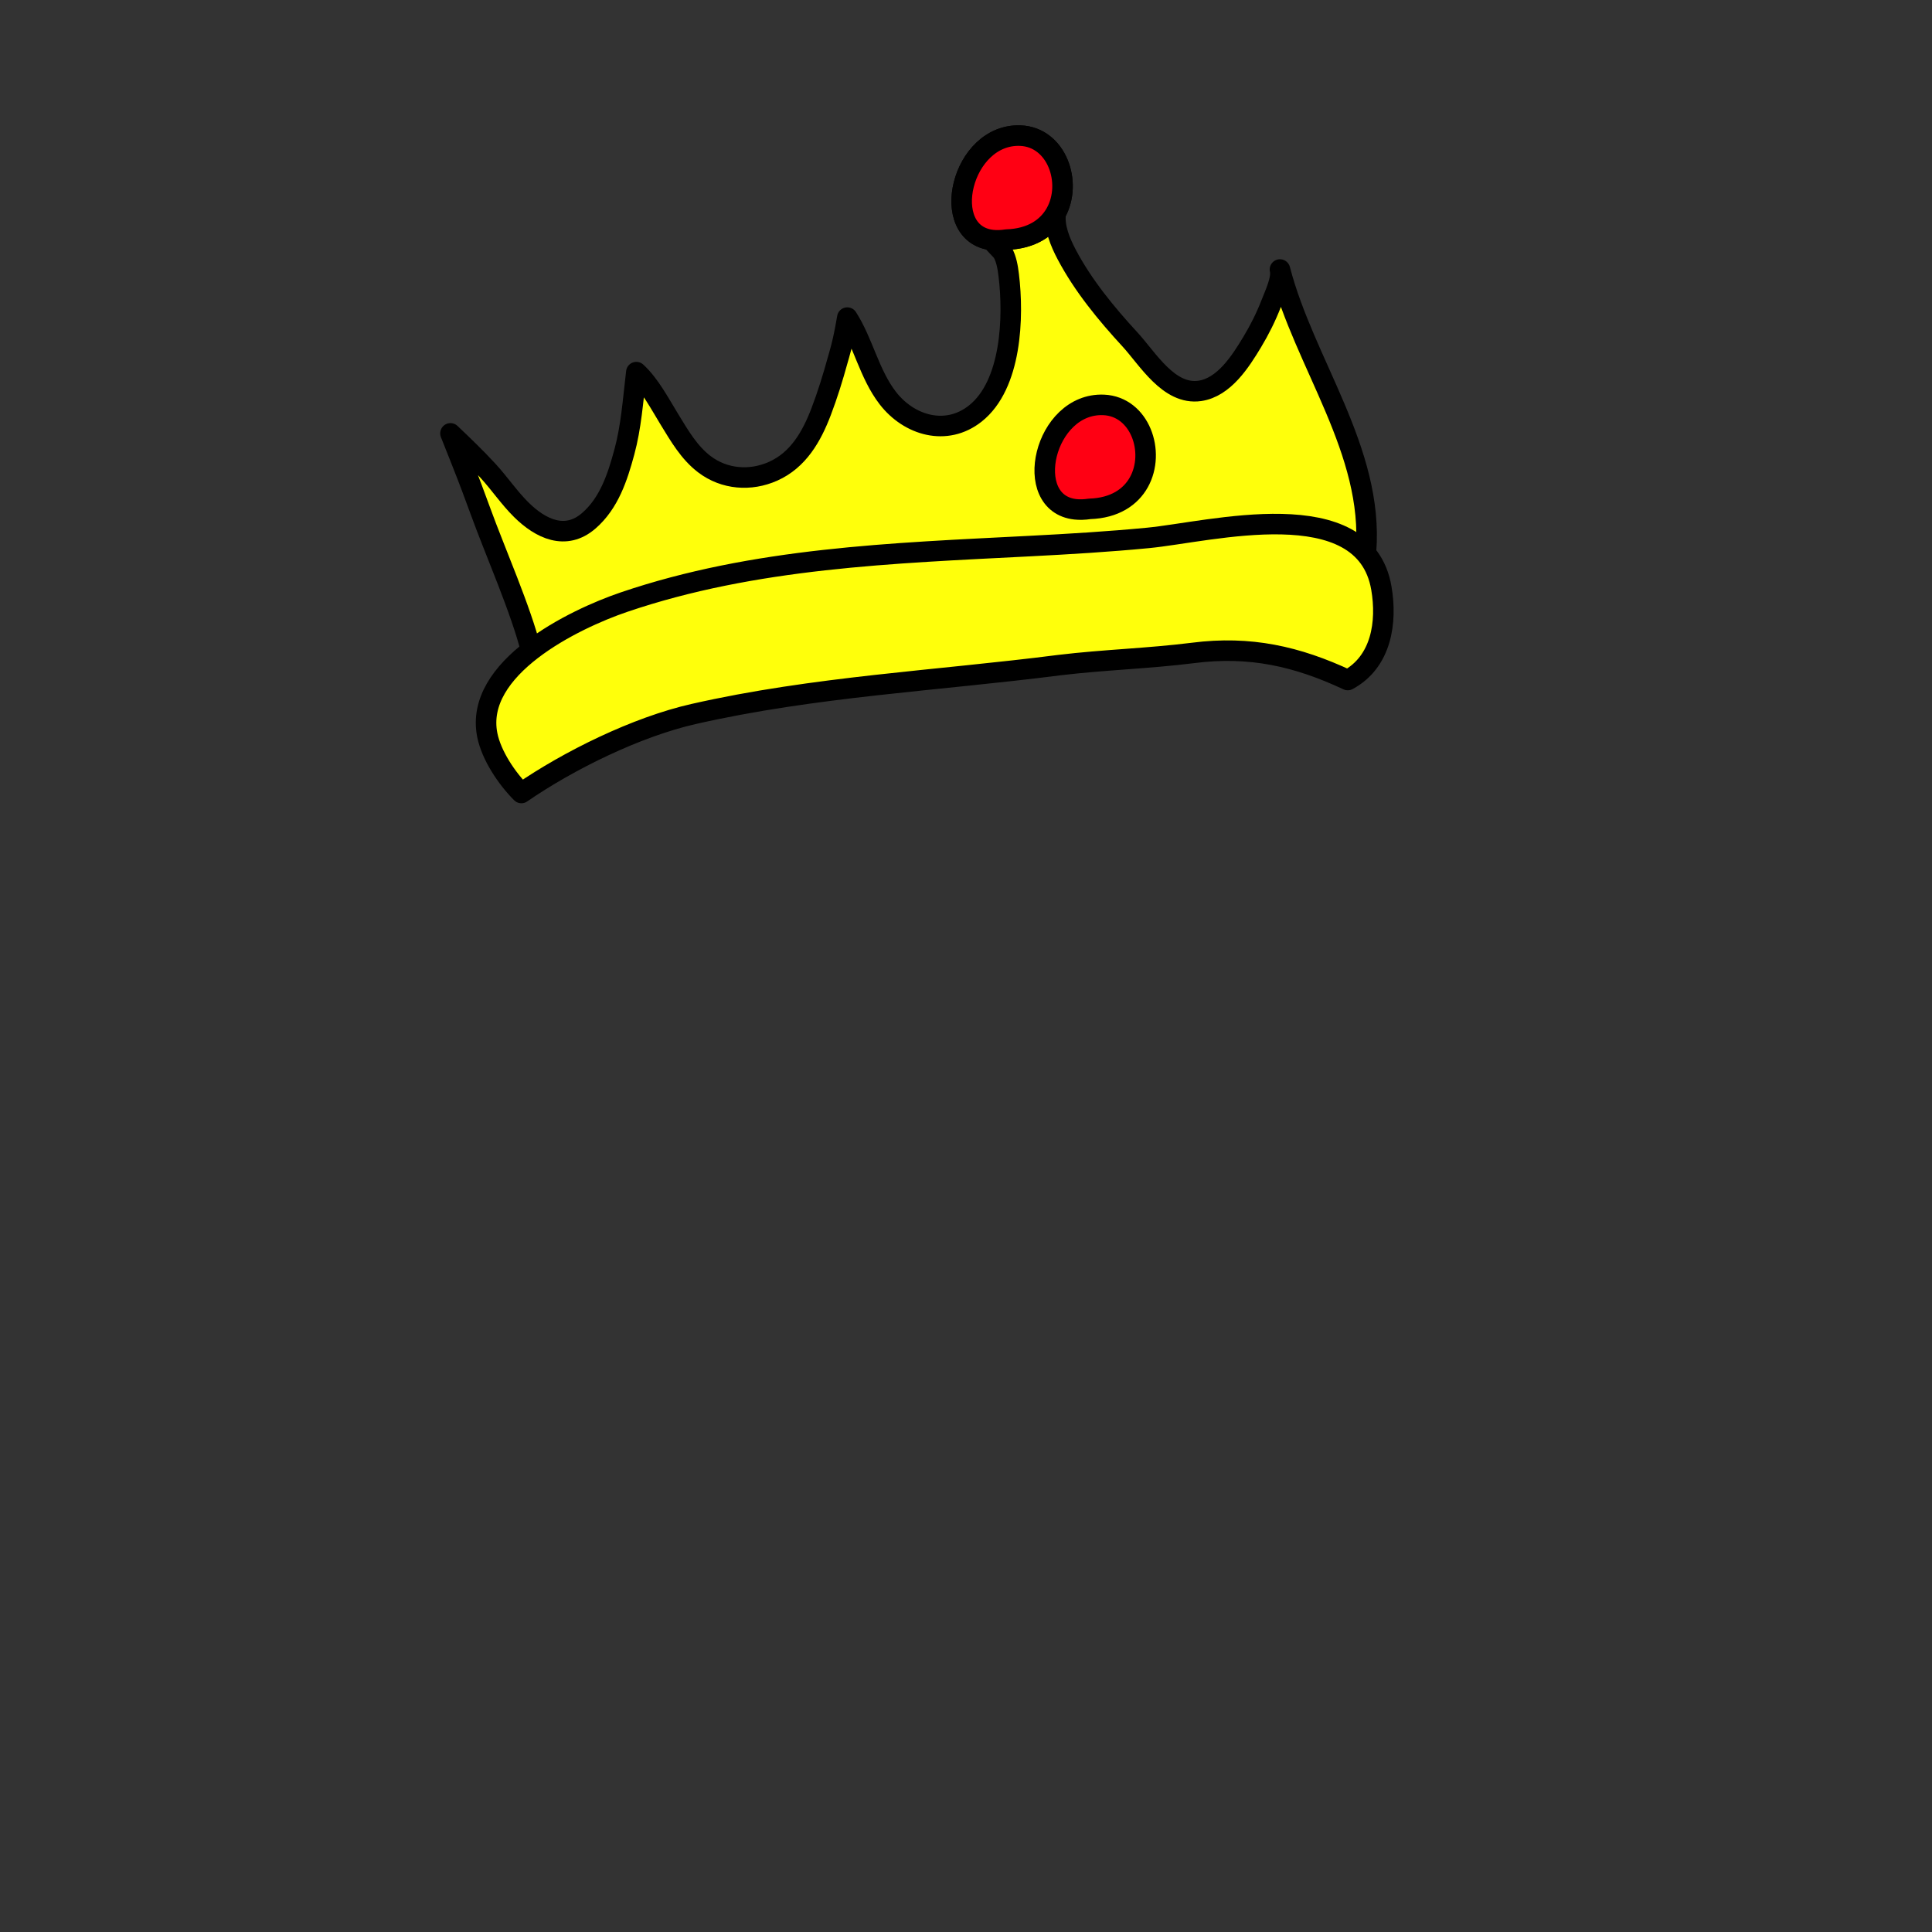 <?xml version="1.0" encoding="utf-8"?>
<!-- Generator: Adobe Illustrator 16.0.0, SVG Export Plug-In . SVG Version: 6.00 Build 0)  -->
<!DOCTYPE svg PUBLIC "-//W3C//DTD SVG 1.1//EN" "http://www.w3.org/Graphics/SVG/1.1/DTD/svg11.dtd">
<svg version="1.1" id="Layer_1" xmlns="http://www.w3.org/2000/svg" xmlns:xlink="http://www.w3.org/1999/xlink" x="0px" y="0px"
	 width="160px" height="160px" viewBox="0 0 160 160" enable-background="new 0 0 160 160" xml:space="preserve">
<rect x="0" y="0" width="160" height="160" fill="#333333" stroke="none"/>
<g id="h7">
	
		<path id="STROKE_86B560B1.2e..-493D.2e..-4886.2e..-B6B7.2e..-EB79520D7D67_3_" fill="#FFFF0B" stroke="#000000" stroke-width="1.7" stroke-linecap="round" stroke-linejoin="round" d="
		M113.126,45.684c0.662-8.358-5.104-15.565-7.126-23.364c0.197,0.759-0.456,2.12-0.72,2.806c-0.428,1.108-0.967,2.187-1.58,3.204
		c-0.959,1.588-2.327,3.755-4.342,4.042c-2.565,0.367-4.32-2.678-5.774-4.255c-1.966-2.135-3.88-4.456-5.242-7.035
		c-0.524-0.993-1.073-2.275-0.911-3.438c1.407-2.508,0.088-6.283-2.914-6.412c-4.928-0.205-6.833,8.151-2.338,8.646l-0.006,0.057
		c-0.006,0.063,0.784,0.827,0.868,0.978c0.31,0.56,0.419,1.233,0.496,1.86c0.428,3.486,0.237,9.091-2.765,11.473
		c-2.402,1.907-5.488,1.001-7.25-1.282c-1.542-1.999-2.033-4.608-3.352-6.661c-0.366,2.199-0.682,3.097-0.802,3.538
		c-0.393,1.429-0.834,2.858-1.362,4.243c-0.786,2.063-1.893,4.013-3.984,4.945c-1.866,0.83-4.022,0.68-5.685-0.582
		c-1.271-0.965-2.071-2.368-2.891-3.704c-0.794-1.295-1.643-2.917-2.748-3.925c-0.288,2.465-0.431,4.539-0.991,6.611
		c-0.565,2.086-1.257,4.232-2.945,5.698c-1.92,1.667-3.995,0.666-5.584-0.904c-1.009-0.996-1.802-2.184-2.759-3.227
		c-0.991-1.079-2.052-2.096-3.114-3.105c0,0,1.46,3.653,1.747,4.45c0.248,0.688,0.512,1.37,0.762,2.058
		c1.185,3.266,3.333,8.116,4.17,11.483"/>
	
		<path id="STROKE_BCA79D99.2e..-B912.2e..-4037.2e..-9673.2e..-019E15232CD1" fill="#FFFF0B" stroke="#000000" stroke-width="1.7" stroke-linecap="round" stroke-linejoin="round" d="
		M43.179,65.672c-1.205-1.203-2.486-3.107-2.824-4.797c-1.111-5.558,7.143-9.587,11.309-11.005
		c10.826-3.684,22.268-4.06,33.581-4.644c3.282-0.169,6.563-0.364,9.834-0.679c5.135-0.494,17.932-3.929,19.32,4.159
		c0.484,2.815,0.013,6.104-2.783,7.611c-4.203-1.967-8.1-2.848-12.807-2.245c-3.693,0.465-7.389,0.564-11.078,1.009
		c-10.129,1.297-20.305,1.777-30.284,4.048C52.723,60.198,47.099,62.968,43.179,65.672z"/>
	
		<path id="STROKE_86B560B1.2e..-493D.2e..-4886.2e..-B6B7.2e..-EB79520D7D67" fill="none" stroke="#000000" stroke-width="1.7" stroke-linecap="round" stroke-linejoin="round" d="
		M87.431,17.646c-0.68,1.214-1.997,2.131-4.07,2.197c-0.436,0.067-0.828,0.077-1.182,0.039"/>
	
		<path id="STROKE_86B560B1.2e..-493D.2e..-4886.2e..-B6B7.2e..-EB79520D7D67_2_" fill="#FF0013" stroke="#000000" stroke-width="1.7" stroke-linecap="round" stroke-linejoin="round" d="
		M82.179,19.881c0.354,0.039,0.746,0.029,1.182-0.039c2.073-0.066,3.391-0.983,4.07-2.197c1.407-2.508,0.088-6.283-2.914-6.412
		C79.589,11.029,77.684,19.385,82.179,19.881z"/>
	
		<path id="STROKE_86B560B1.2e..-493D.2e..-4886.2e..-B6B7.2e..-EB79520D7D67_4_" fill="#FF0013" stroke="#000000" stroke-width="1.7" stroke-linecap="round" stroke-linejoin="round" d="
		M89.058,42.179c0.354,0.039,0.747,0.029,1.183-0.037c2.073-0.066,3.391-0.984,4.071-2.197c1.406-2.509,0.088-6.284-2.914-6.413
		C86.469,33.327,84.563,41.683,89.058,42.179z"/>
</g>
</svg>
